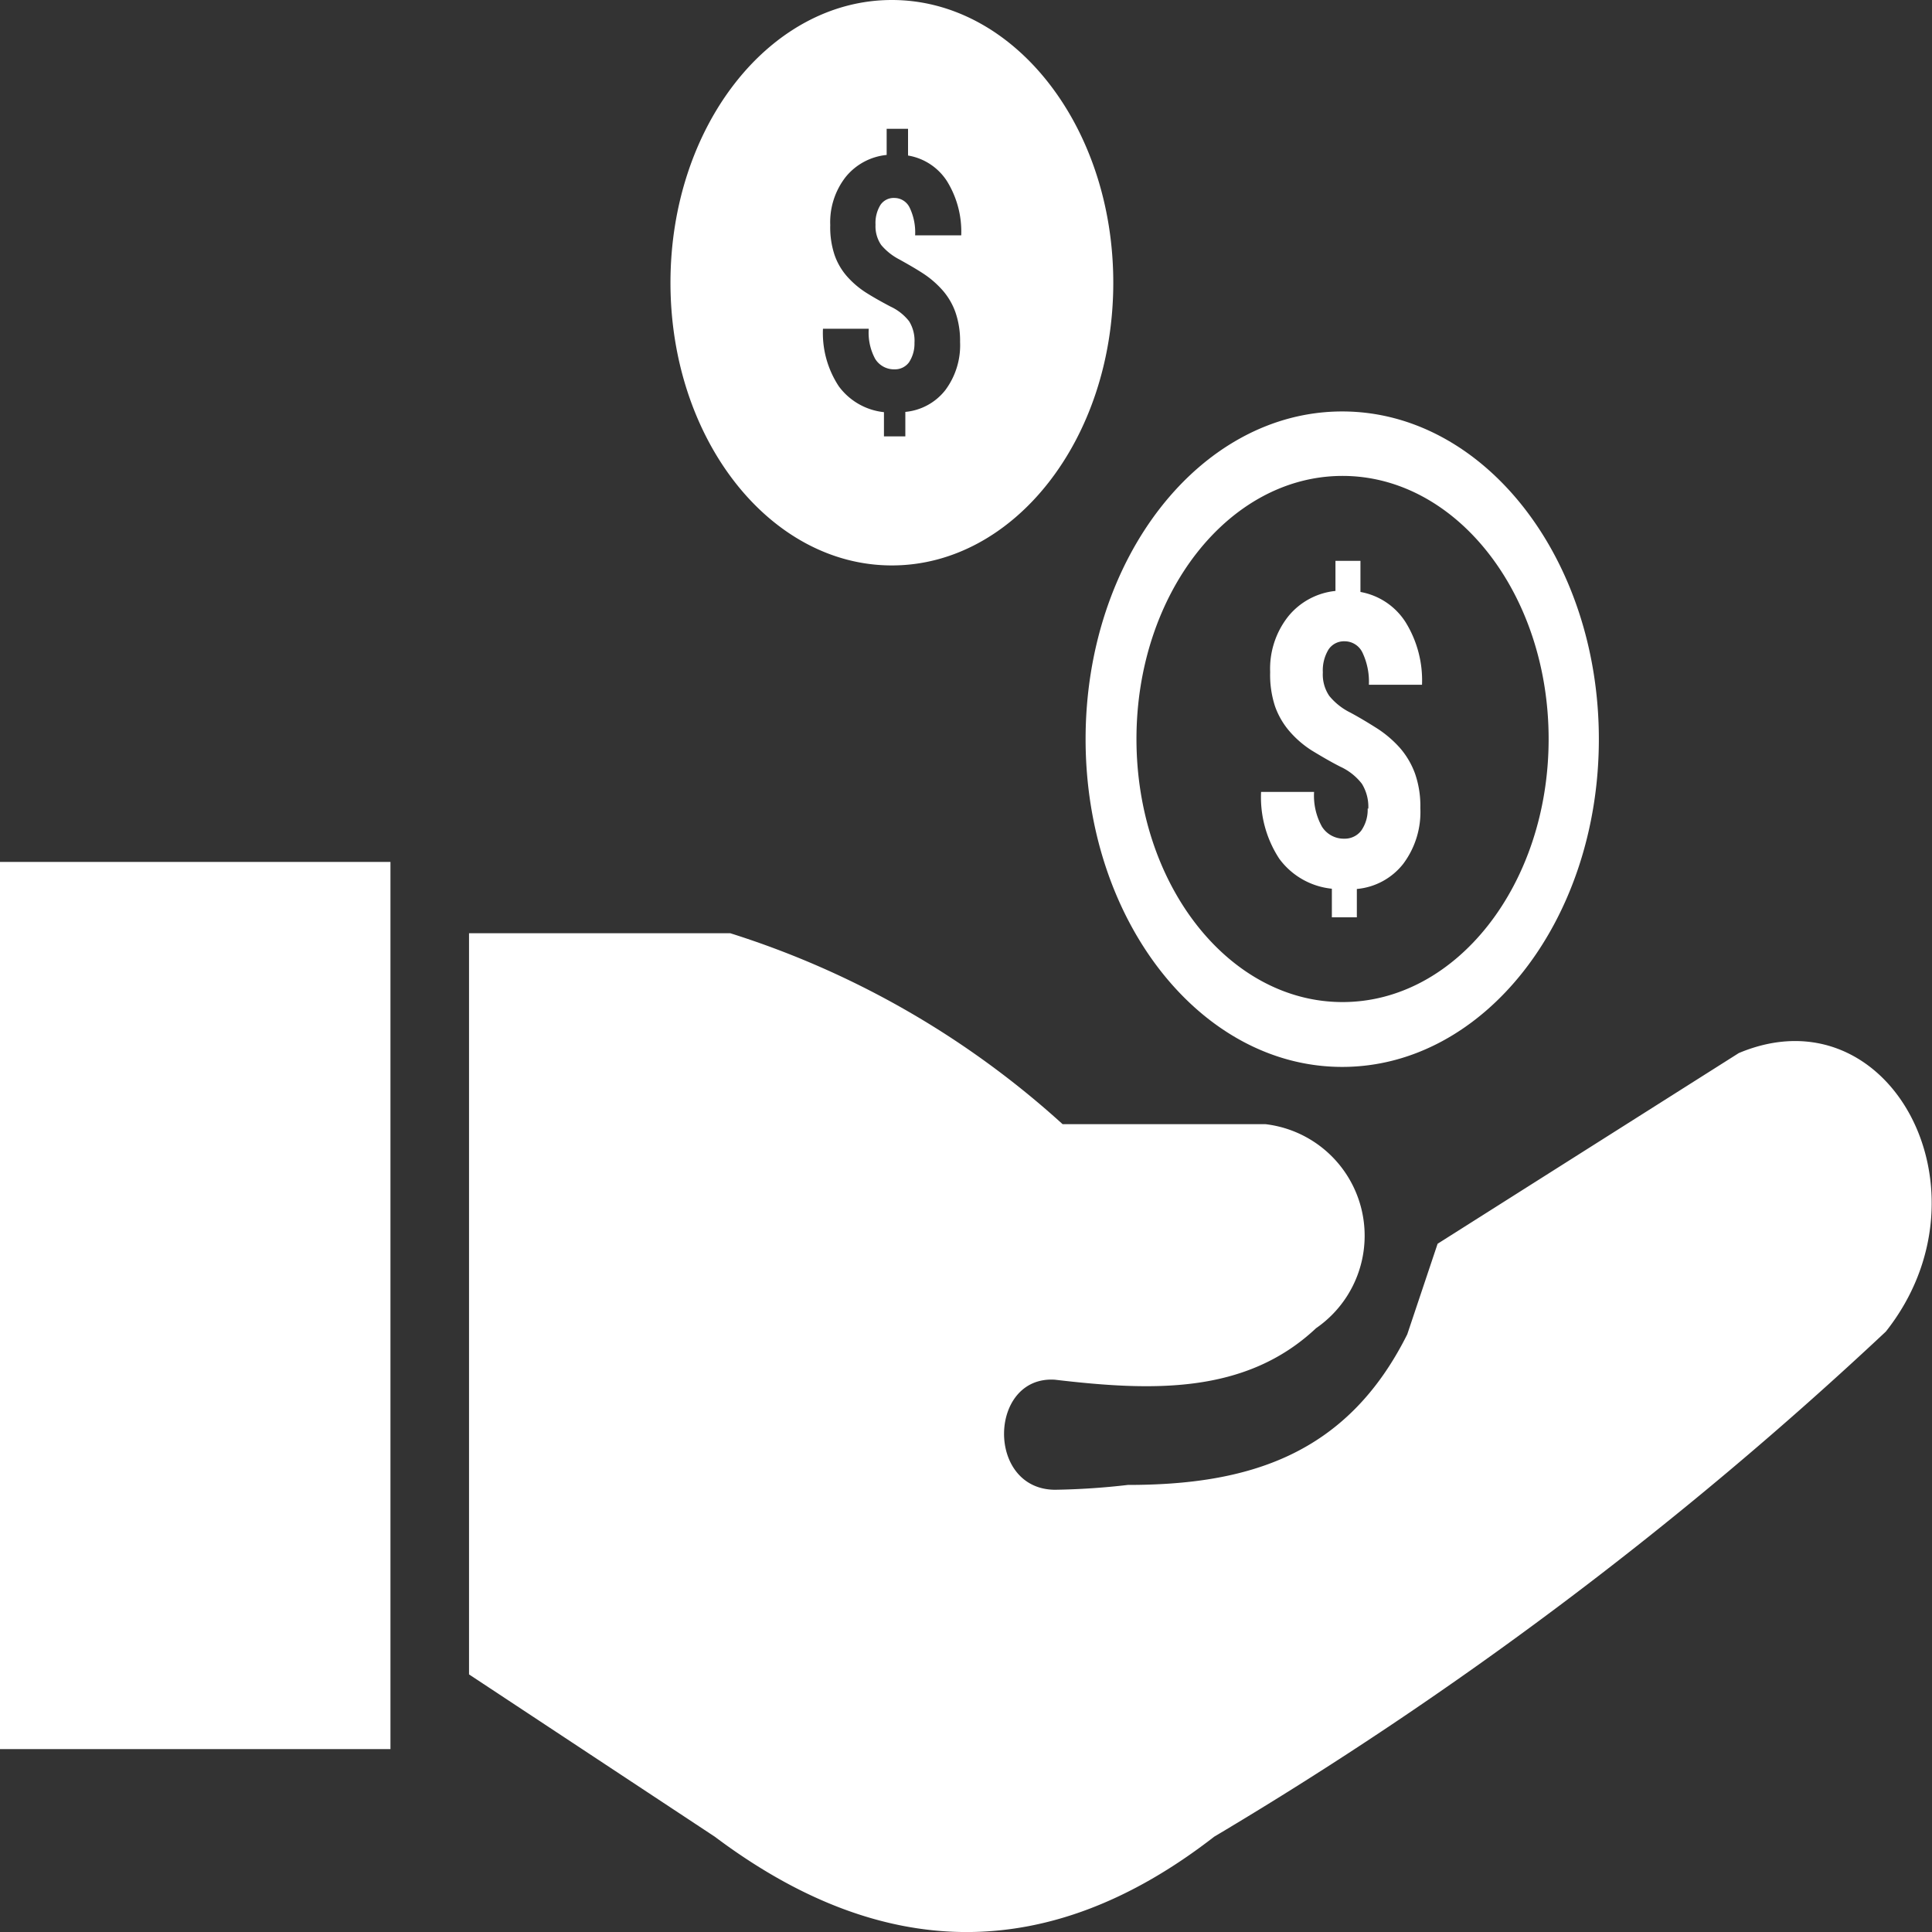<svg id="hand-money-income-dollar-icon" xmlns="http://www.w3.org/2000/svg" width="30" height="30" viewBox="0 0 30 30">
  <rect x="0" y="0" width="30" height="30" fill="#333333" stroke="none"/>
  <path id="Path_2" data-name="Path 2" d="M0,13.384H6.063V27.16H0V13.384ZM20.842,6.389c2.2,0,3.985,2.276,3.985,5.089s-1.782,5.089-3.985,5.089-3.985-2.276-3.985-5.089,1.782-5.089,3.985-5.089ZM13.849,0c1.9,0,3.438,1.964,3.438,4.39s-1.538,4.39-3.438,4.39-3.438-1.964-3.438-4.39S11.949,0,13.849,0ZM14.2,5.323a.574.574,0,0,0-.083-.334.785.785,0,0,0-.288-.228c-.137-.072-.264-.143-.378-.215a1.4,1.4,0,0,1-.3-.256,1,1,0,0,1-.193-.334,1.359,1.359,0,0,1-.066-.462,1.139,1.139,0,0,1,.239-.745.937.937,0,0,1,.637-.343V2H14.1v.415a.893.893,0,0,1,.606.4,1.492,1.492,0,0,1,.22.839H14.21a.889.889,0,0,0-.085-.43.263.263,0,0,0-.239-.15.247.247,0,0,0-.215.109.536.536,0,0,0-.076.306.514.514,0,0,0,.088.315.919.919,0,0,0,.283.225c.129.072.254.143.369.218a1.491,1.491,0,0,1,.3.259,1.051,1.051,0,0,1,.2.34,1.354,1.354,0,0,1,.073.465,1.165,1.165,0,0,1-.23.748.893.893,0,0,1-.62.337v.38h-.332V6.4a1,1,0,0,1-.7-.4,1.5,1.5,0,0,1-.247-.895h.711a.853.853,0,0,0,.1.468.343.343,0,0,0,.3.162.27.27,0,0,0,.225-.109.525.525,0,0,0,.085-.3Zm7.047,7.234a.679.679,0,0,0-.1-.387.892.892,0,0,0-.335-.265c-.159-.081-.305-.168-.439-.249a1.558,1.558,0,0,1-.349-.3,1.217,1.217,0,0,1-.225-.387,1.564,1.564,0,0,1-.076-.533A1.309,1.309,0,0,1,20,9.576a1.085,1.085,0,0,1,.737-.4V8.709h.388v.483a1.05,1.05,0,0,1,.7.468,1.716,1.716,0,0,1,.256.973h-.825a1.056,1.056,0,0,0-.1-.5.306.306,0,0,0-.278-.175.287.287,0,0,0-.249.128.623.623,0,0,0-.088.355.591.591,0,0,0,.1.365.986.986,0,0,0,.327.259c.151.081.293.168.427.253a1.735,1.735,0,0,1,.347.3,1.271,1.271,0,0,1,.23.393,1.526,1.526,0,0,1,.083.536,1.341,1.341,0,0,1-.266.867,1.031,1.031,0,0,1-.72.39v.44h-.388V13.8a1.156,1.156,0,0,1-.816-.465,1.743,1.743,0,0,1-.283-1.038h.823a.991.991,0,0,0,.122.539.4.4,0,0,0,.349.187.321.321,0,0,0,.261-.125.563.563,0,0,0,.1-.343Zm-.4-5.167c1.765,0,3.2,1.827,3.2,4.085s-1.431,4.085-3.2,4.085-3.2-1.827-3.2-4.085,1.433-4.085,3.2-4.085ZM7.283,26V14.491h4.056A13.874,13.874,0,0,1,16.5,17.456h3.15a1.744,1.744,0,0,1,.786,3.168c-1.1,1.035-2.561.976-4.056.8-1.03-.065-1.074,1.7,0,1.709a11.131,11.131,0,0,0,1.133-.075c1.865,0,3.4-.458,4.339-2.339l.471-1.406L27,16.352c2.344-.985,4.009,2.145,2.283,4.325A60.233,60.233,0,0,1,18.854,28.52c-2.586,2.008-5.171,1.94-7.755,0L7.283,26Z" fill="#fff" fill-rule="evenodd"/>
</svg>
